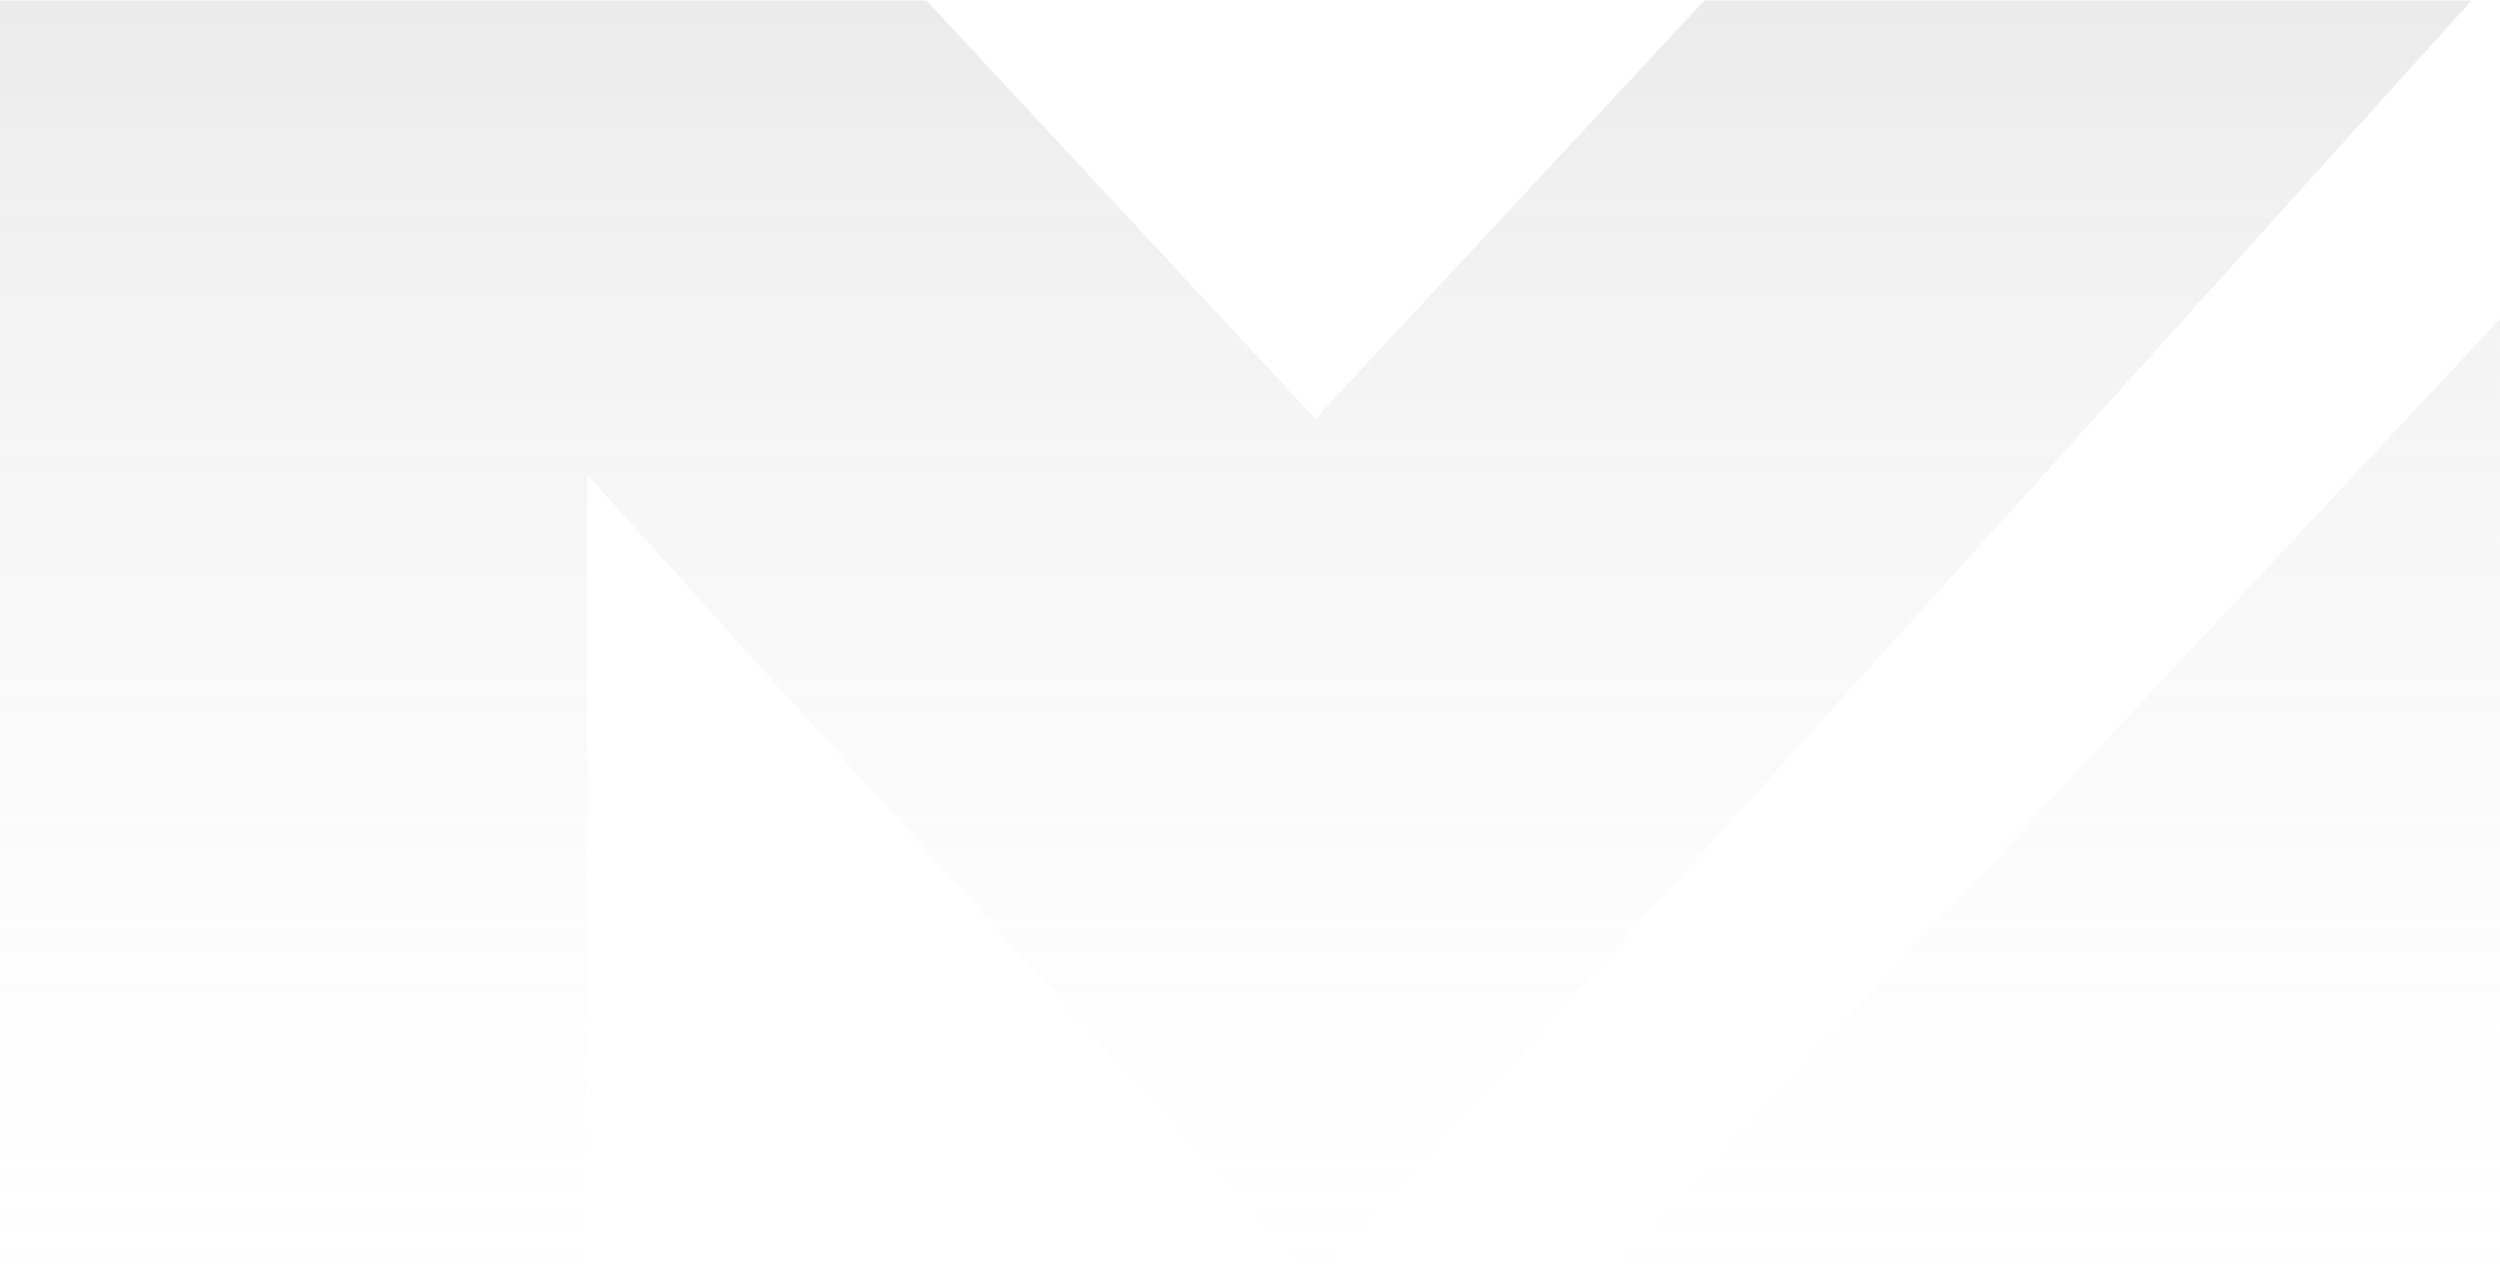 <svg width="1920" height="972" viewBox="0 0 1920 972" fill="none" xmlns="http://www.w3.org/2000/svg">
<path fill-rule="evenodd" clip-rule="evenodd" d="M1919.95 244.966V1008.17H1206.76L1919.95 244.966ZM-0.023 0.339H711.419L1010.22 321.609L1308.99 0.339H1898.15L1010.19 984.451L451.048 364.765V1008.17H-0.023V0.339Z" fill="url(#paint0_linear_424_8239)" fill-opacity="0.15"/>
<defs>
<linearGradient id="paint0_linear_424_8239" x1="959.966" y1="0.339" x2="959.966" y2="1008.17" gradientUnits="userSpaceOnUse">
<stop stop-color="#7B7B7B"/>
<stop offset="1" stop-color="#E1E1E1" stop-opacity="0"/>
</linearGradient>
</defs>
</svg>
